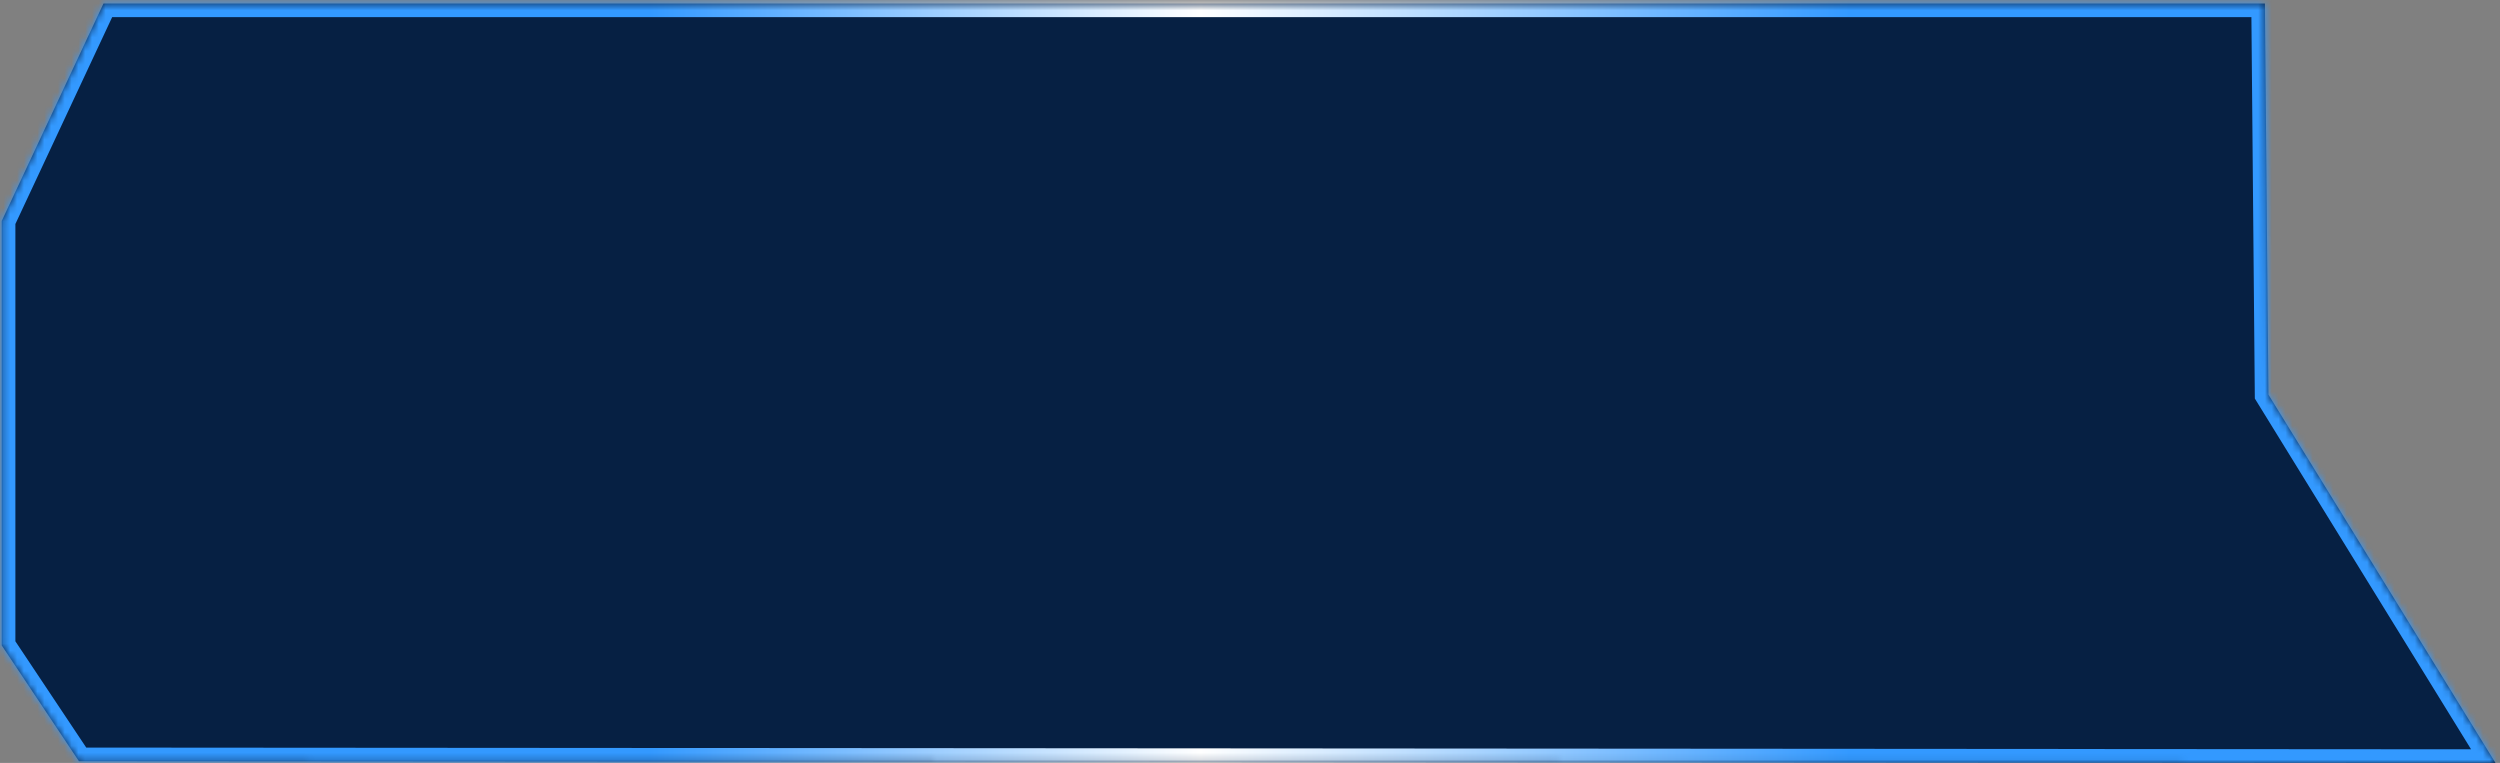 ﻿<?xml version="1.0" encoding="utf-8"?>
<svg version="1.1" xmlns:xlink="http://www.w3.org/1999/xlink" width="367px" height="112px" xmlns="http://www.w3.org/2000/svg">
  <rect width="100%" height="100%" fill="#808080" stroke="none"/>
  <defs>
    <linearGradient gradientUnits="userSpaceOnUse" x1="0" y1="56" x2="367" y2="56" id="LinearGradient1402">
      <stop id="Stop1403" stop-color="#3399ff" offset="0" />
      <stop id="Stop1404" stop-color="#3399ff" offset="0.26" />
      <stop id="Stop1405" stop-color="#ffffff" offset="0.48" />
      <stop id="Stop1406" stop-color="#3399ff" offset="0.74" />
      <stop id="Stop1407" stop-color="#3399ff" offset="1" />
    </linearGradient>
    <mask fill="white" id="clip1408">
      <path d="M 332.489 0.515  L 15.195 0.515  L 0.258 32.441  L 0.258 94.749  L 11.589 111.743  L 366.338 112  L 333.004 57.931  L 332.489 0.515  Z " fill-rule="evenodd" />
    </mask>
  </defs>
  <g transform="matrix(1 0 0 1 -100 -397 )">
    <path d="M 332.489 0.515  L 15.195 0.515  L 0.258 32.441  L 0.258 94.749  L 11.589 111.743  L 366.338 112  L 333.004 57.931  L 332.489 0.515  Z " fill-rule="nonzero" fill="#062043" stroke="none" transform="matrix(1 0 0 1 100 397 )" />
    <path d="M 332.489 0.515  L 15.195 0.515  L 0.258 32.441  L 0.258 94.749  L 11.589 111.743  L 366.338 112  L 333.004 57.931  L 332.489 0.515  Z " stroke-width="4" stroke="url(#LinearGradient1402)" fill="none" transform="matrix(1 0 0 1 100 397 )" mask="url(#clip1408)" />
  </g>
</svg>